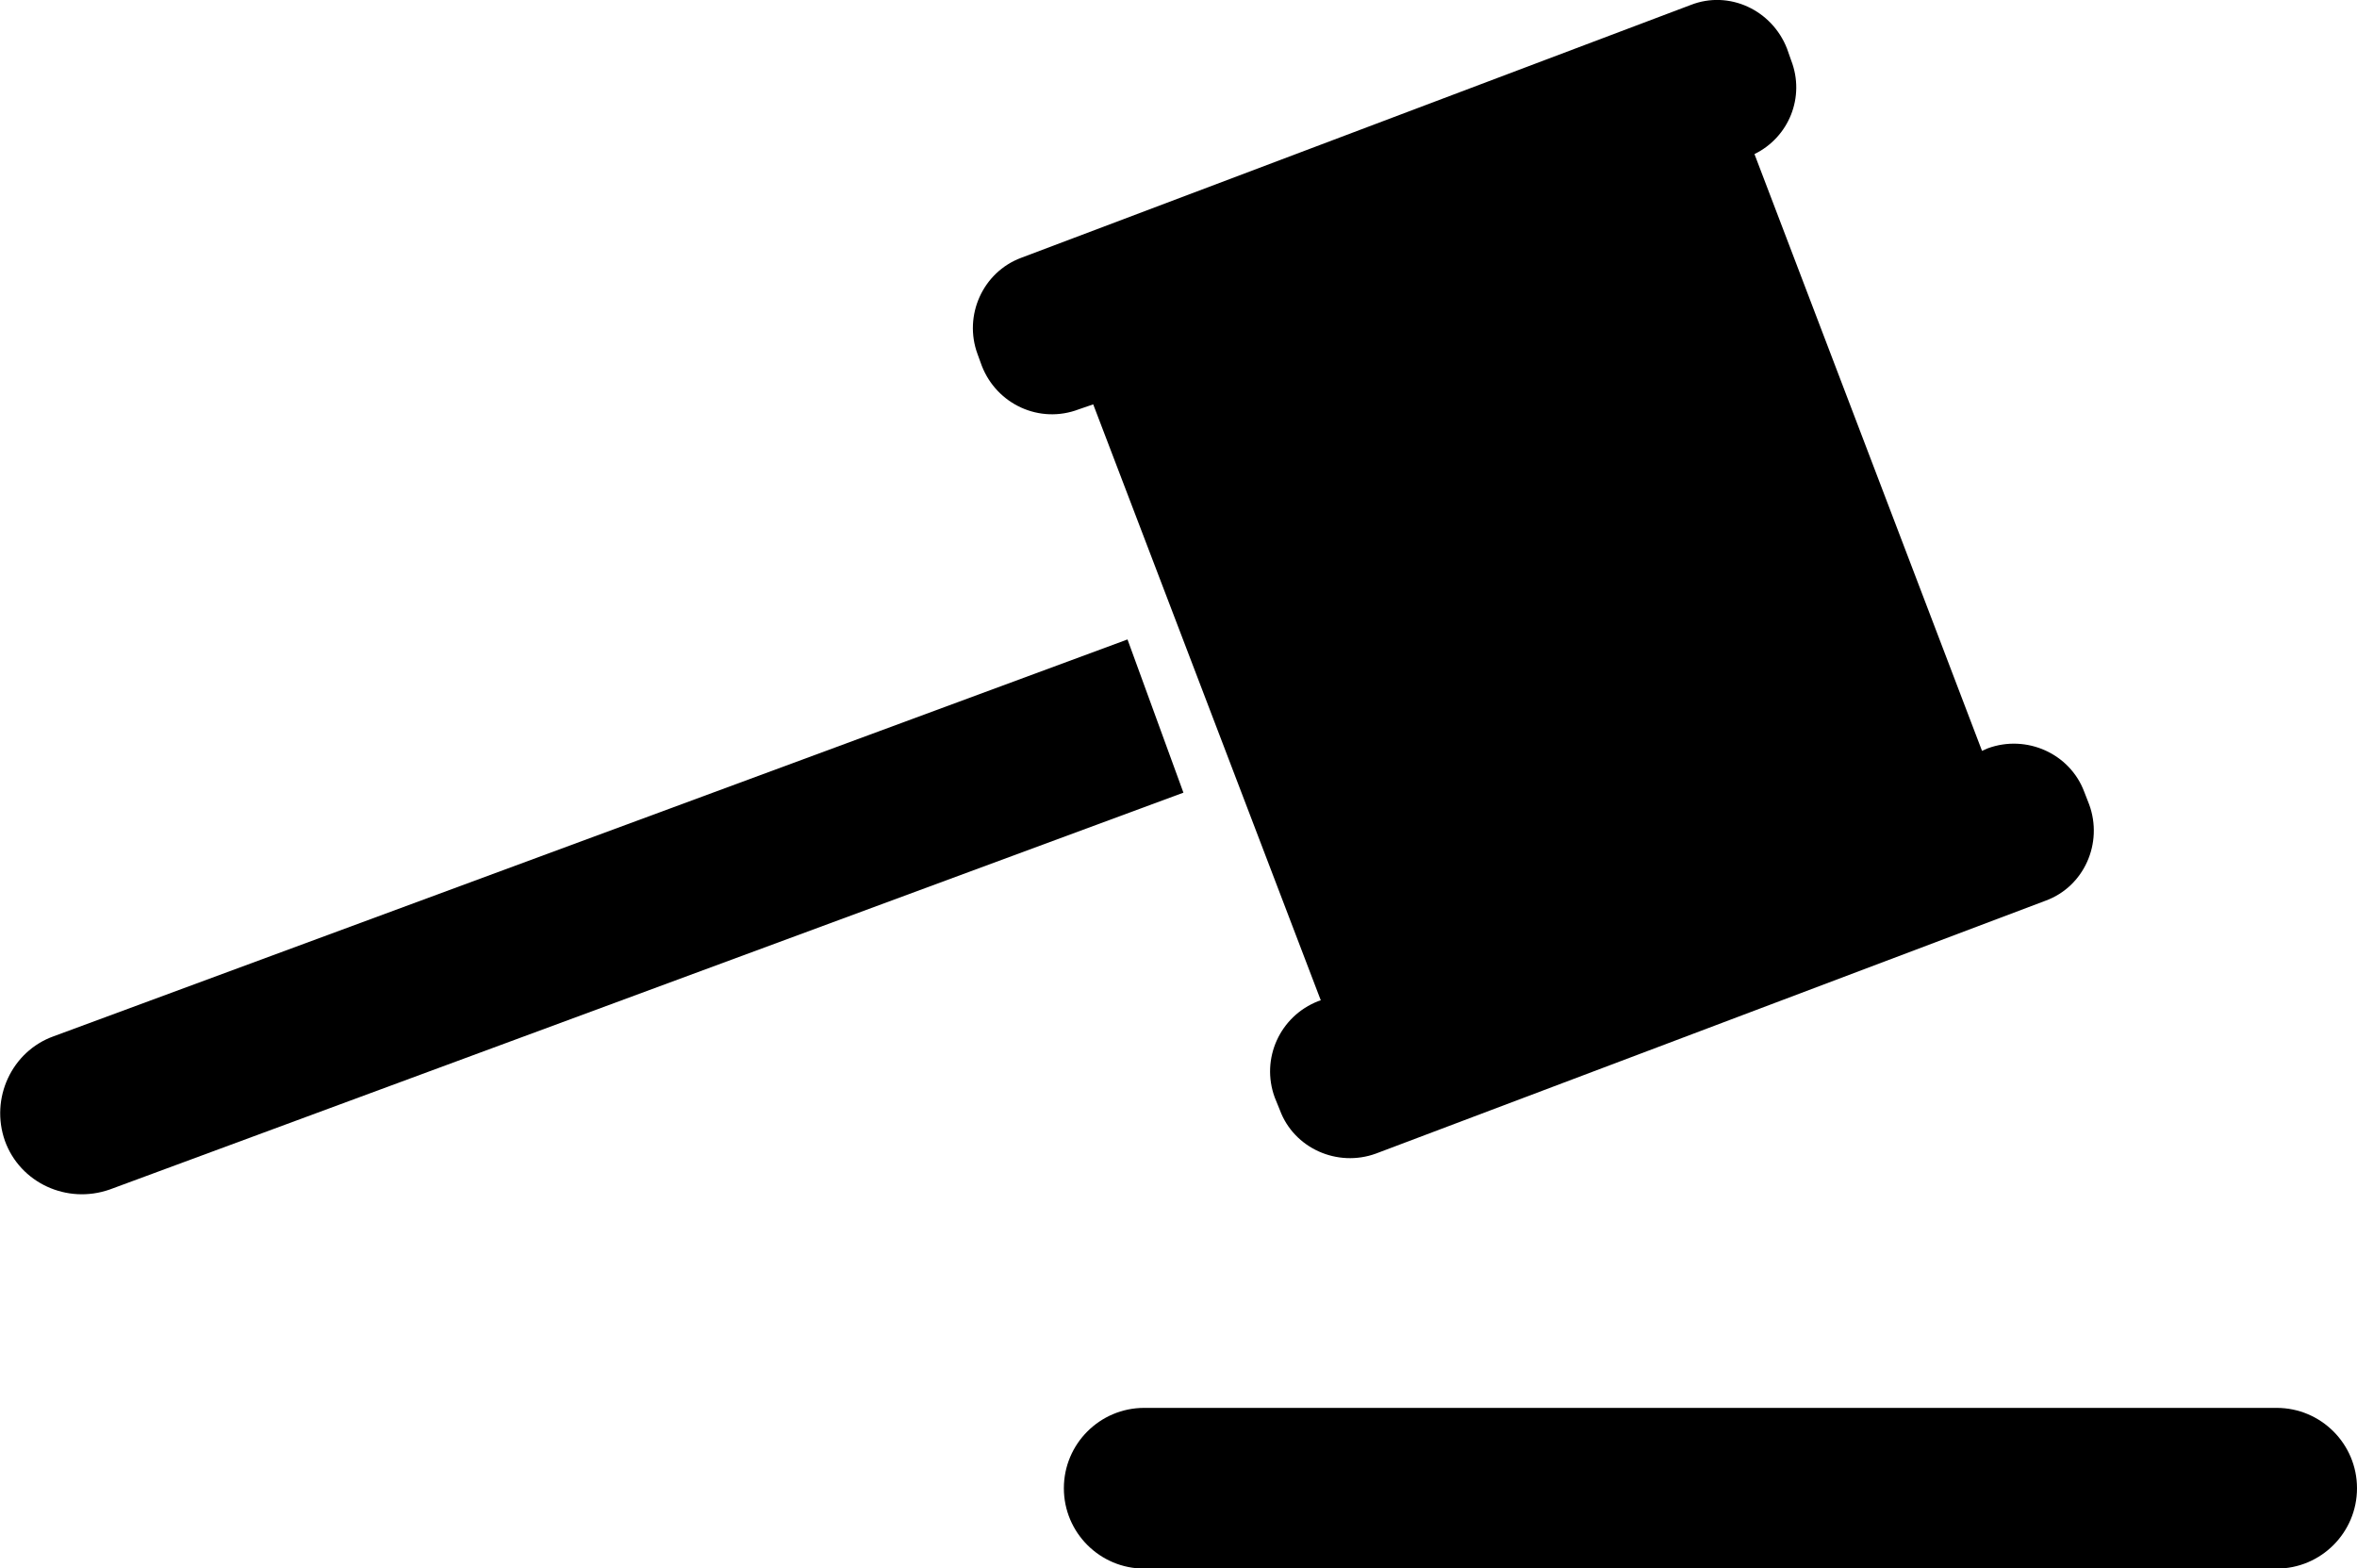 <?xml version="1.0" encoding="UTF-8"?>
<svg xmlns="http://www.w3.org/2000/svg" xmlns:xlink="http://www.w3.org/1999/xlink" width="11" height="7.319" viewBox="0 0 11 7.319">
<path fill-rule="nonzero" fill="rgb(0%, 0%, 0%)" fill-opacity="1" d="M 0.25 4.836 L 5.262 2.984 L 5.523 3.699 L 0.512 5.551 C 0.312 5.621 0.094 5.52 0.023 5.324 C -0.047 5.125 0.055 4.906 0.25 4.836 Z M 0.25 4.836 "/>
<path fill-rule="nonzero" fill="rgb(0%, 0%, 0%)" fill-opacity="1" d="M 9.75 3.754 L 9.727 3.695 C 9.66 3.516 9.457 3.426 9.277 3.492 L 9.25 3.504 L 8.188 0.719 C 8.348 0.641 8.426 0.453 8.359 0.281 L 8.34 0.227 C 8.27 0.047 8.07 -0.047 7.891 0.023 L 4.766 1.203 C 4.586 1.27 4.496 1.473 4.562 1.652 L 4.582 1.707 C 4.652 1.887 4.852 1.98 5.035 1.91 L 5.102 1.887 L 6.164 4.668 L 6.152 4.672 C 5.973 4.742 5.883 4.941 5.949 5.121 L 5.973 5.18 C 6.039 5.359 6.242 5.449 6.422 5.383 L 9.547 4.203 C 9.727 4.137 9.816 3.934 9.75 3.754 Z M 9.75 3.754 "/>
<path fill-rule="nonzero" fill="rgb(0%, 0%, 0%)" fill-opacity="1" d="M 5.34 6.57 L 10.625 6.57 C 10.832 6.57 11 6.738 11 6.945 C 11 7.152 10.832 7.32 10.625 7.32 L 5.34 7.32 C 5.133 7.32 4.965 7.152 4.965 6.945 C 4.965 6.738 5.133 6.57 5.34 6.57 Z M 5.34 6.57 "/>
</svg>
